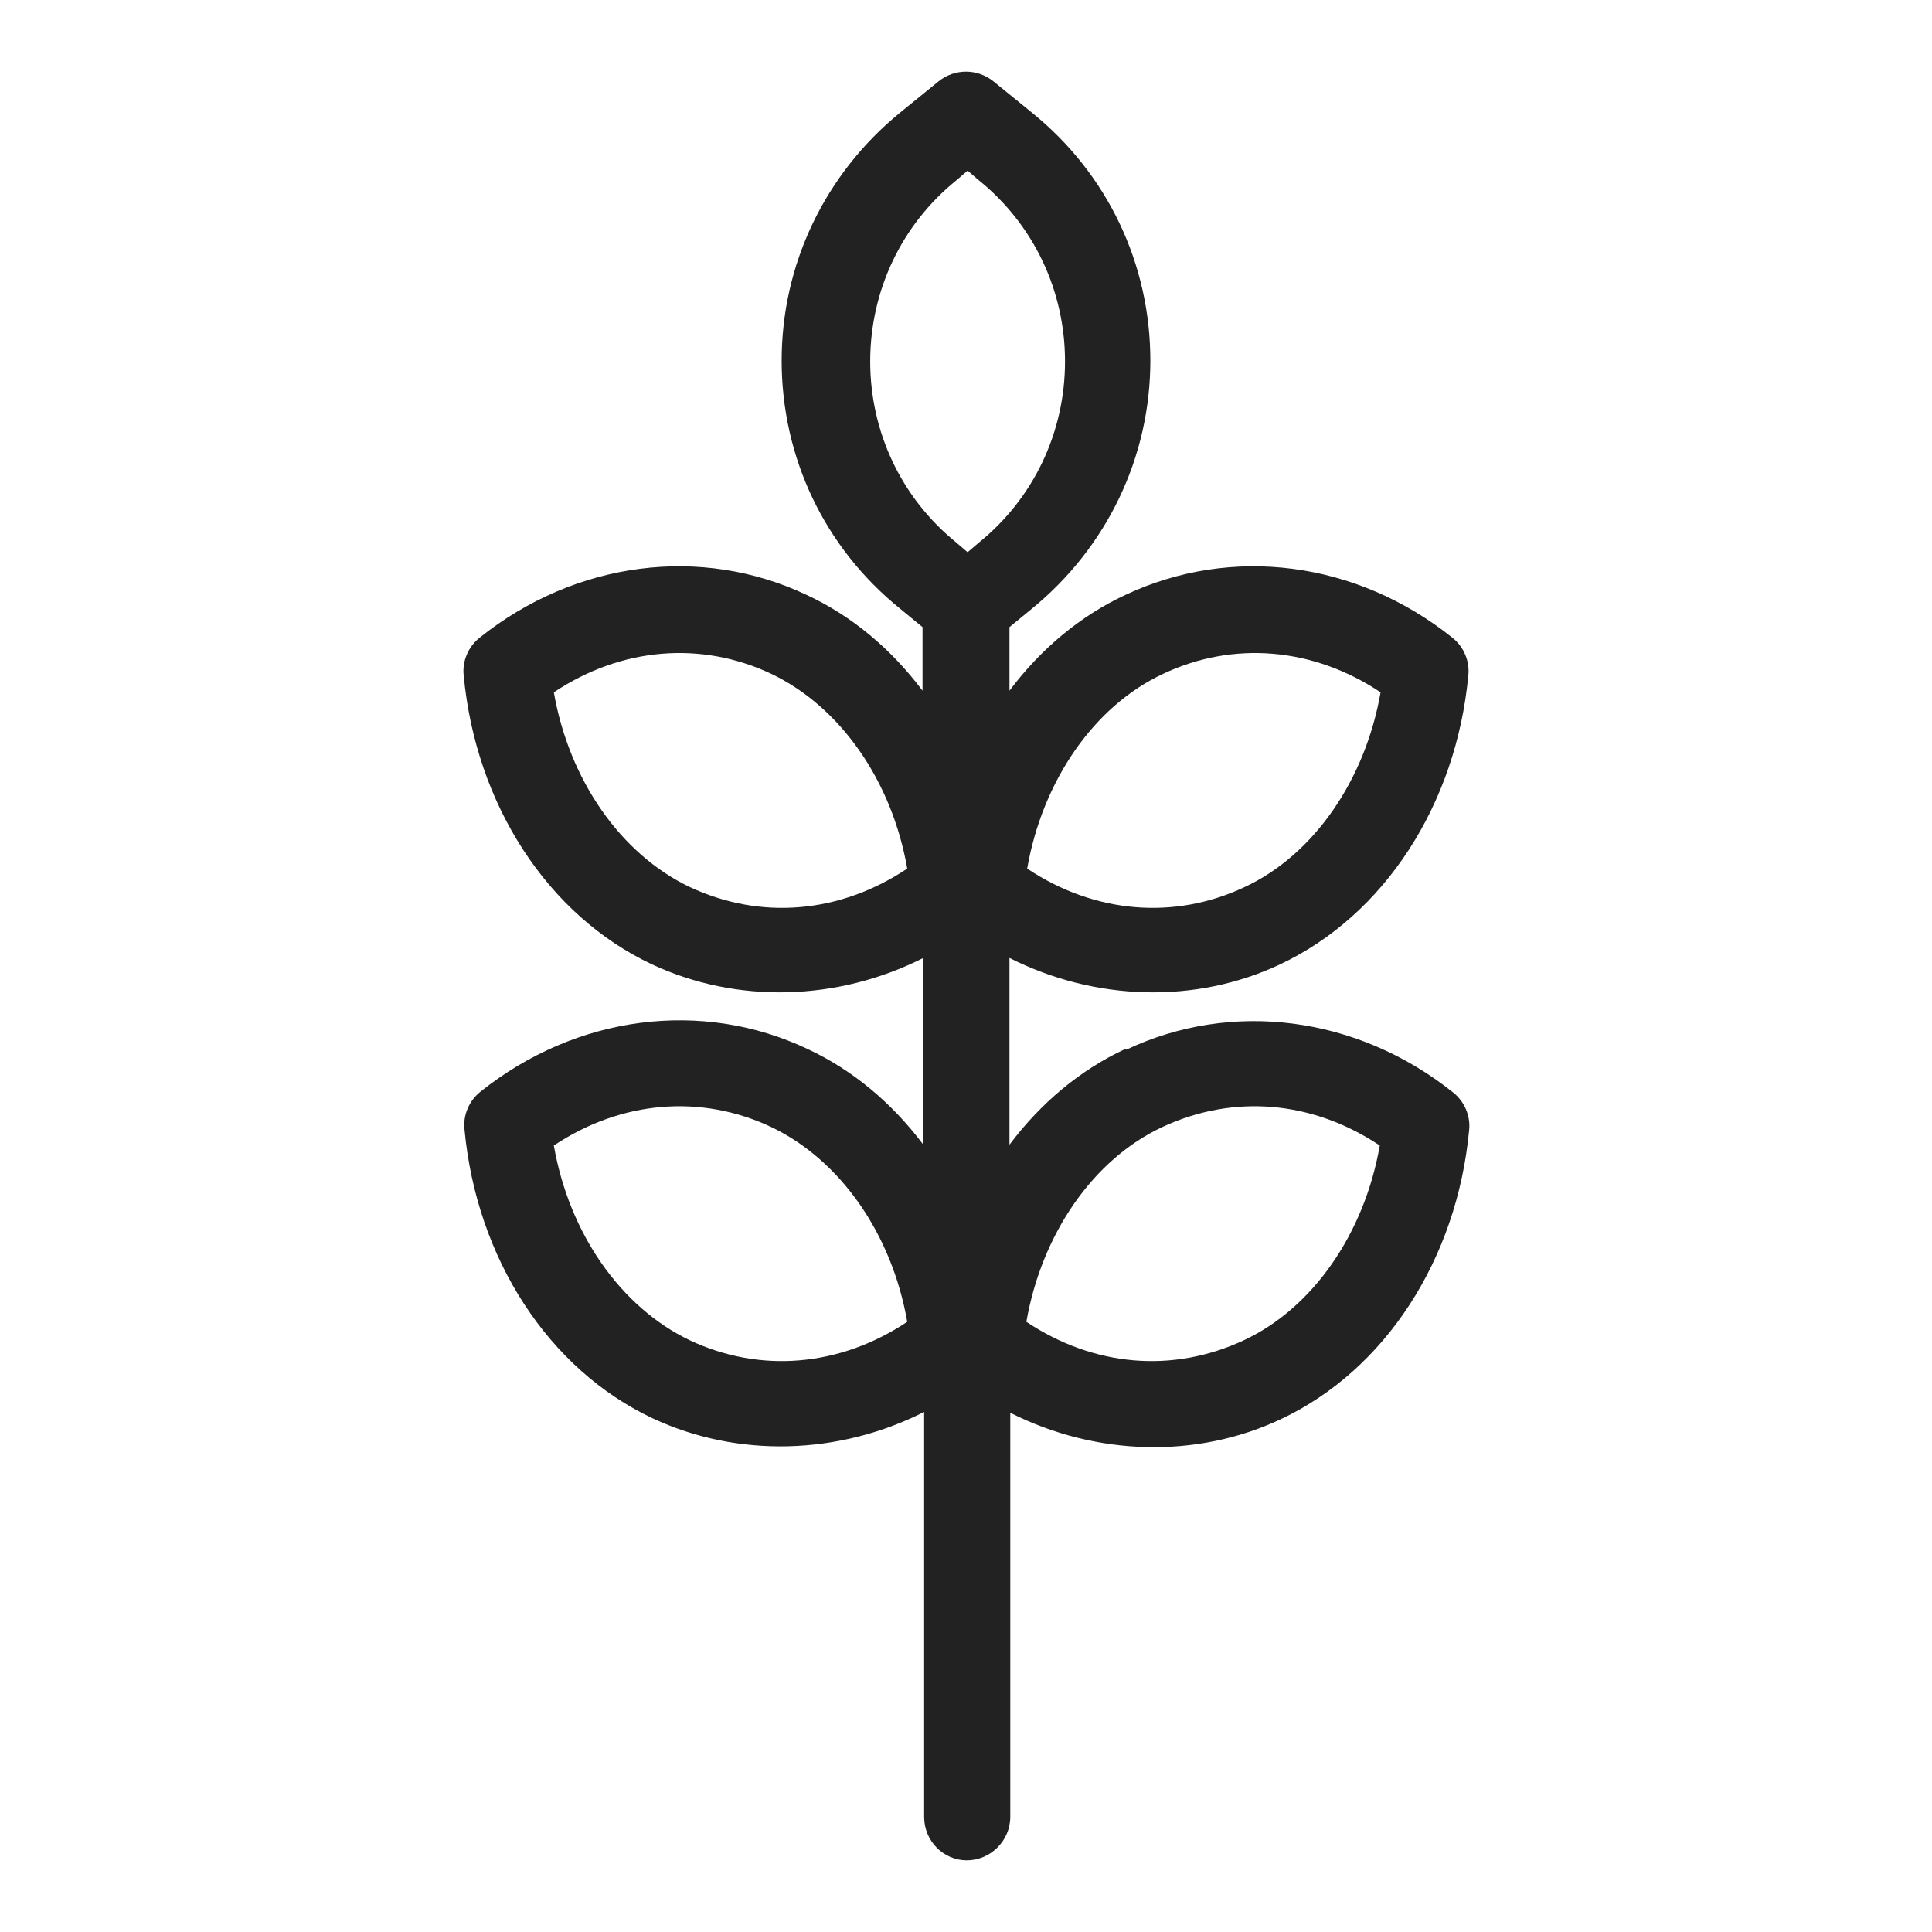 <svg width="24" height="24" viewBox="0 0 24 24" fill="none" xmlns="http://www.w3.org/2000/svg">
<g id="plant 1_S 1">
<path id="Vector" d="M13.98 13.03C13.42 13.29 12.93 13.7 12.54 14.22V11.9C13.61 12.44 14.86 12.47 15.9 11.98C17.2 11.37 18.09 9.99 18.24 8.39C18.26 8.21 18.18 8.03 18.04 7.92C16.85 6.97 15.3 6.77 13.98 7.39C13.42 7.65 12.93 8.06 12.54 8.58V7.79L12.82 7.56C13.75 6.8 14.29 5.68 14.29 4.48C14.29 3.28 13.76 2.16 12.82 1.4L12.34 1.01C12.14 0.85 11.86 0.85 11.66 1.01L11.18 1.4C10.25 2.16 9.71 3.28 9.71 4.48C9.71 5.68 10.24 6.8 11.18 7.56L11.46 7.79V8.58C11.07 8.06 10.58 7.65 10.02 7.39C8.71 6.77 7.15 6.97 5.96 7.92C5.82 8.03 5.74 8.21 5.76 8.39C5.91 9.99 6.8 11.37 8.1 11.98C9.15 12.47 10.4 12.44 11.47 11.9V14.22C11.08 13.7 10.59 13.29 10.03 13.03C8.72 12.41 7.16 12.61 5.97 13.56C5.83 13.67 5.75 13.85 5.77 14.03C5.92 15.63 6.81 17.01 8.11 17.62C9.16 18.11 10.41 18.08 11.48 17.54V22.57C11.48 22.87 11.72 23.11 12.01 23.11C12.3 23.11 12.55 22.87 12.55 22.57V17.55C13.62 18.09 14.87 18.12 15.91 17.63C17.21 17.02 18.1 15.64 18.25 14.04C18.27 13.86 18.19 13.68 18.05 13.57C16.86 12.62 15.3 12.42 13.99 13.04L13.98 13.03ZM17.14 14.23C16.95 15.32 16.31 16.25 15.45 16.65C14.57 17.06 13.59 16.98 12.75 16.42C12.94 15.33 13.58 14.4 14.44 14C15.32 13.59 16.3 13.67 17.14 14.23ZM11.27 16.42C10.43 16.98 9.44 17.06 8.57 16.65C7.71 16.24 7.07 15.32 6.88 14.23C7.72 13.67 8.71 13.59 9.58 14C10.44 14.41 11.08 15.33 11.27 16.42V16.42ZM11.27 10.79C10.43 11.35 9.45 11.43 8.57 11.02C7.71 10.61 7.07 9.69 6.88 8.6C7.72 8.04 8.71 7.96 9.58 8.37C10.44 8.78 11.08 9.7 11.27 10.79V10.79ZM13.23 4.49C13.23 5.37 12.84 6.19 12.16 6.74L12.02 6.86L11.88 6.74C11.2 6.19 10.81 5.37 10.81 4.49C10.81 3.61 11.2 2.79 11.88 2.24L12.02 2.12L12.16 2.24C12.84 2.79 13.23 3.61 13.23 4.49ZM12.76 10.79C12.95 9.7 13.59 8.77 14.45 8.37C15.32 7.96 16.31 8.04 17.15 8.6C16.96 9.69 16.32 10.62 15.46 11.02C14.59 11.43 13.6 11.35 12.76 10.79V10.79Z" fill="#222222"/>
</g>
</svg>
